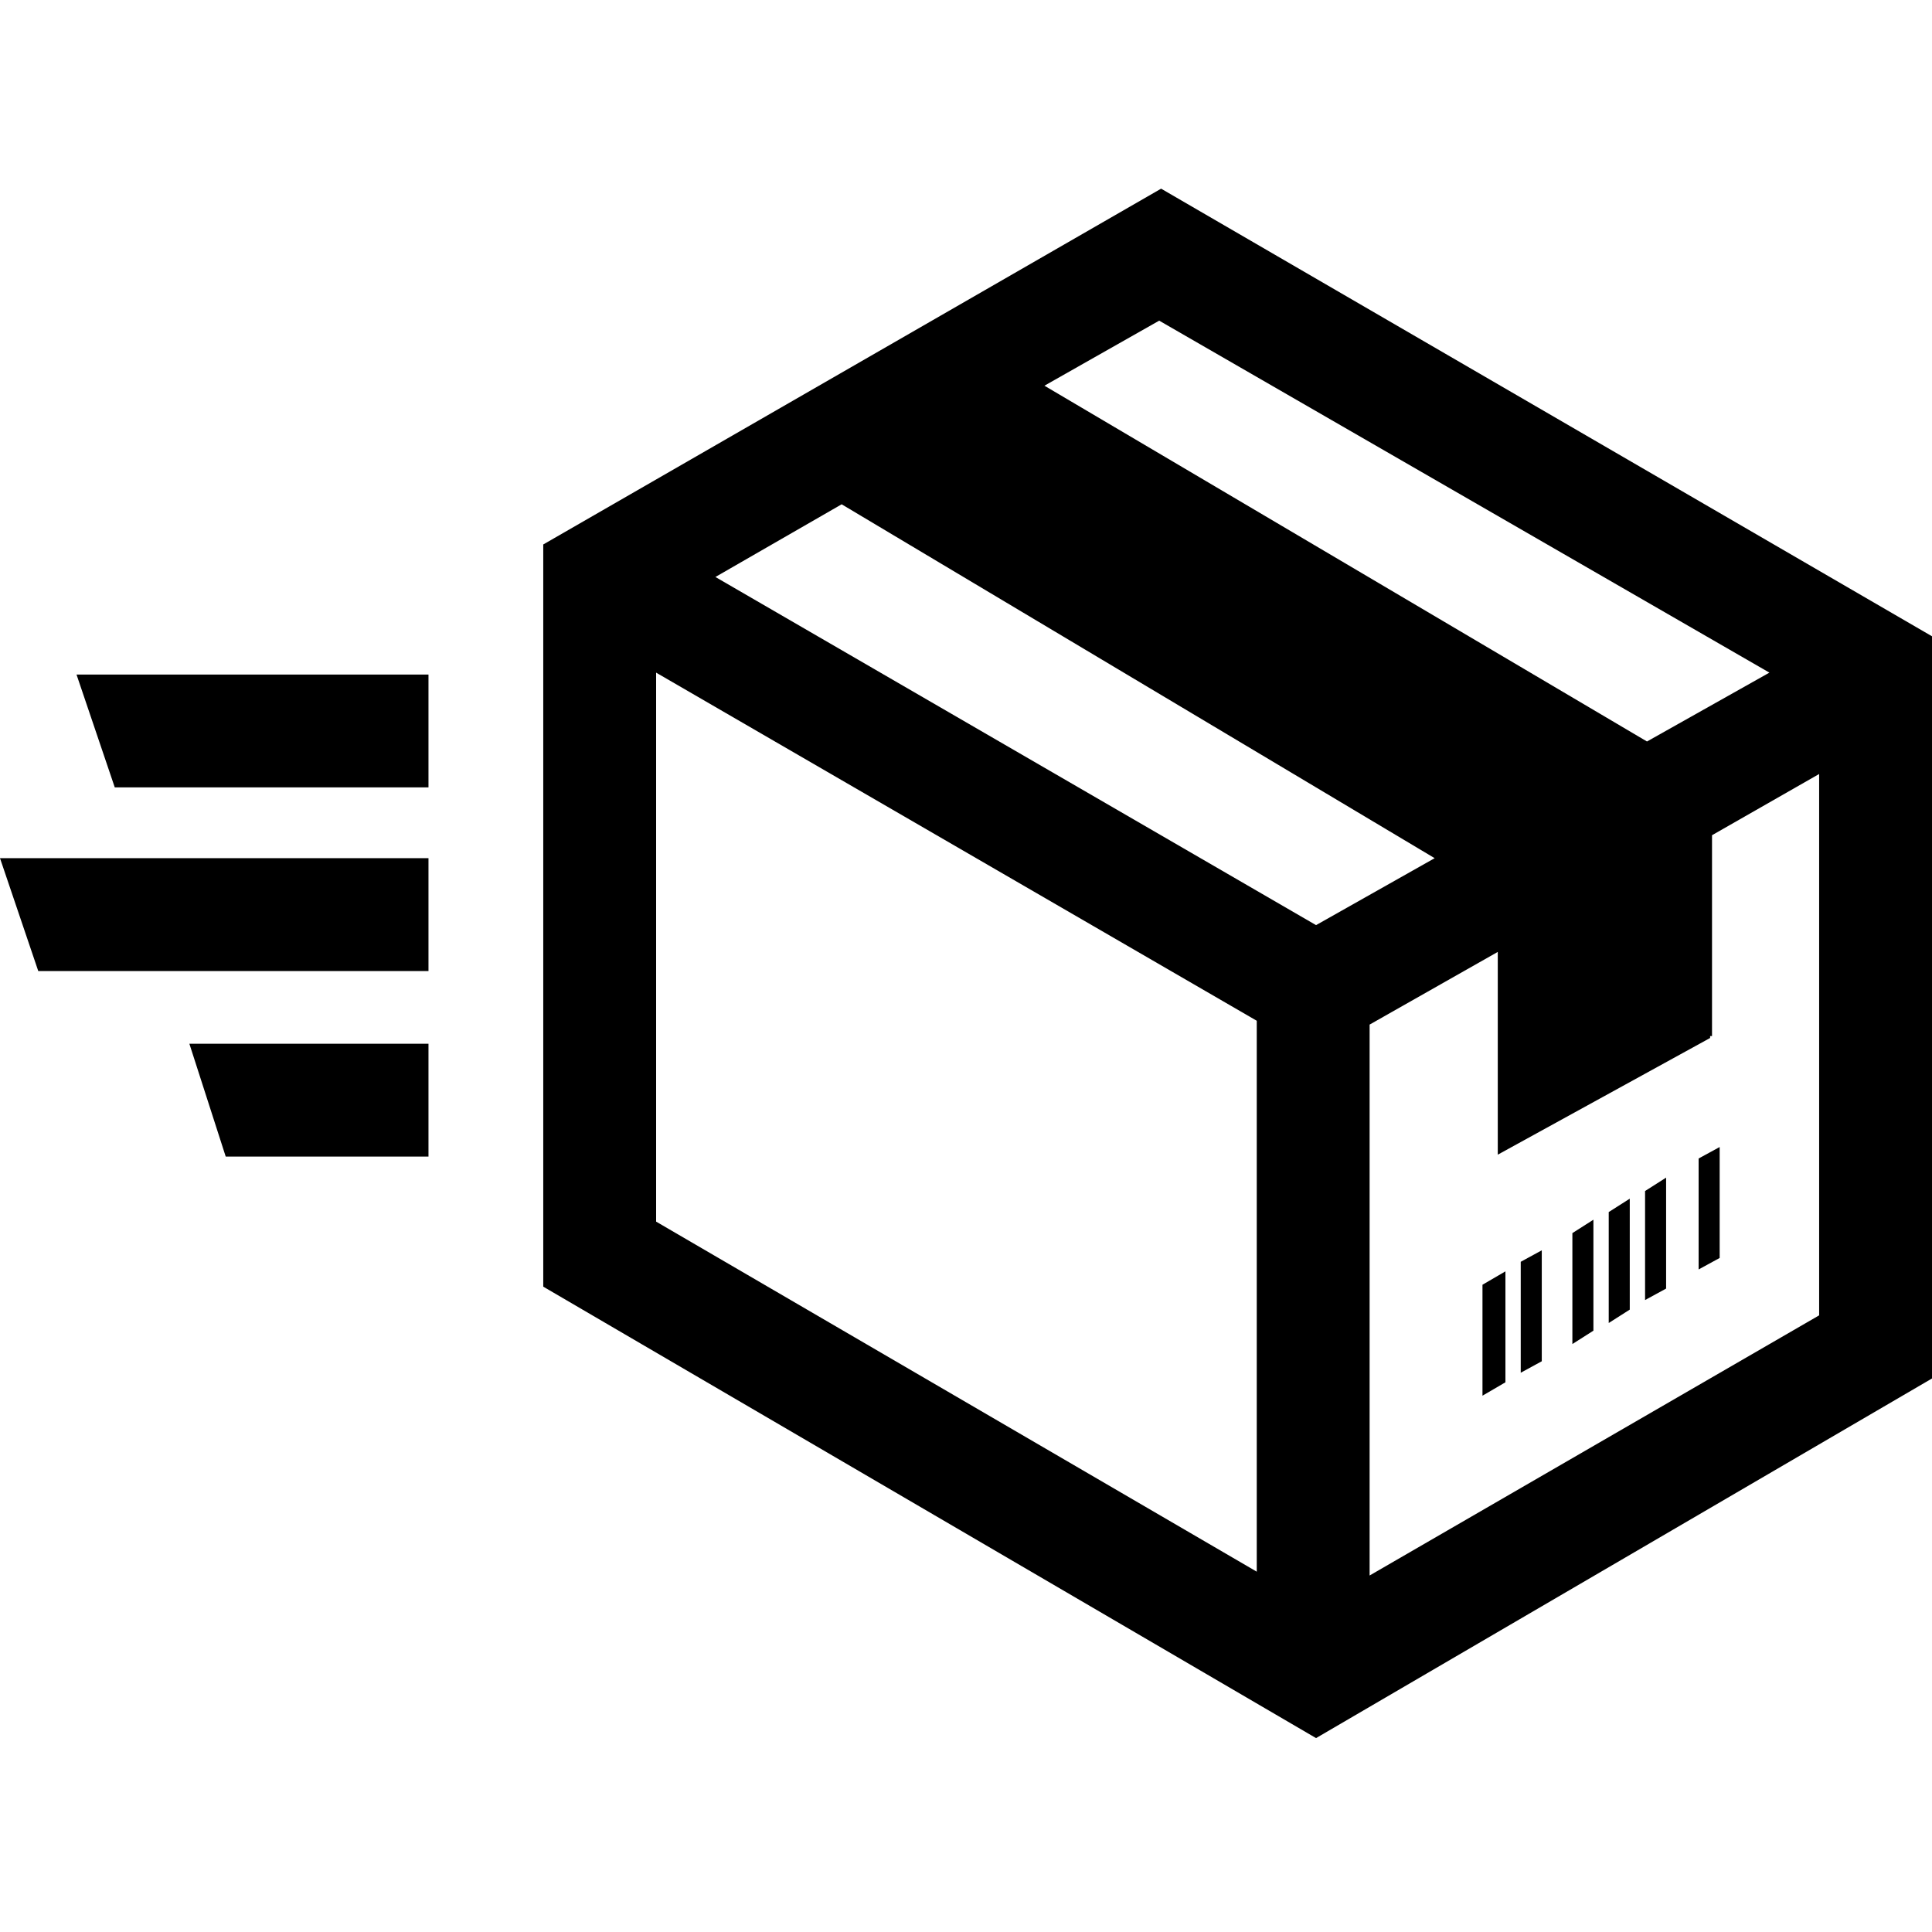<?xml version="1.0" encoding="UTF-8" standalone="no"?>
<svg width="256px" height="256px" viewBox="0 0 256 256" version="1.1" xmlns="http://www.w3.org/2000/svg" xmlns:xlink="http://www.w3.org/1999/xlink">
    <!-- Generator: sketchtool 41 (35326) - http://www.bohemiancoding.com/sketch -->
    <title>shipment</title>
    <desc>Created with sketchtool.</desc>
    <defs></defs>
    <g id="Page-1" stroke="none" stroke-width="1" fill="none" fill-rule="evenodd">
        <g id="shipment" fill="#000000">
            <path d="M201.505,167.194 L204.293,165.673 L204.293,180.374 L201.505,181.895 L201.505,167.194 Z M196.436,170.236 L199.477,168.461 L199.477,183.162 L196.436,184.937 L196.436,170.236 Z M217.98,157.816 L220.768,156.042 L220.768,170.743 L217.98,172.263 L217.98,157.816 Z M256,84.311 L256,182.655 L174.384,230.307 L71.984,170.489 L71.984,72.145 L153.853,25 L256,84.311 Z M138.392,51.107 L218.234,98.251 L234.455,89.127 L153.6,42.489 L138.392,51.107 Z M166.527,135.257 L86.939,89.127 L86.939,161.871 L166.527,208.255 L166.527,135.257 Z M190.099,113.713 L111.525,66.822 L94.796,76.453 L174.384,122.584 L190.099,113.713 Z M241.046,102.56 L226.851,110.671 L226.851,137.285 L226.598,137.285 L226.598,137.539 L198.463,153 L198.463,152.747 L198.463,153 L198.463,126.133 L181.481,135.764 L181.481,208.762 L241.046,174.291 L241.046,102.56 Z M208.349,163.392 L211.137,161.618 L211.137,176.319 L208.349,178.093 L208.349,163.392 Z M225.077,153.507 L227.865,151.986 L227.865,166.687 L225.077,168.208 L225.077,153.507 Z M213.164,160.604 L215.952,158.83 L215.952,173.531 L213.164,175.305 L213.164,160.604 Z M10.139,89.38 L56.776,89.38 L56.776,104.335 L15.208,104.335 L10.139,89.38 Z M0,113.713 L56.776,113.713 L56.776,128.667 L5.069,128.667 L0,113.713 Z M29.909,153.253 L25.093,138.299 L56.776,138.299 L56.776,153.253 L29.909,153.253 Z"></path>
        </g>
    </g>
</svg>